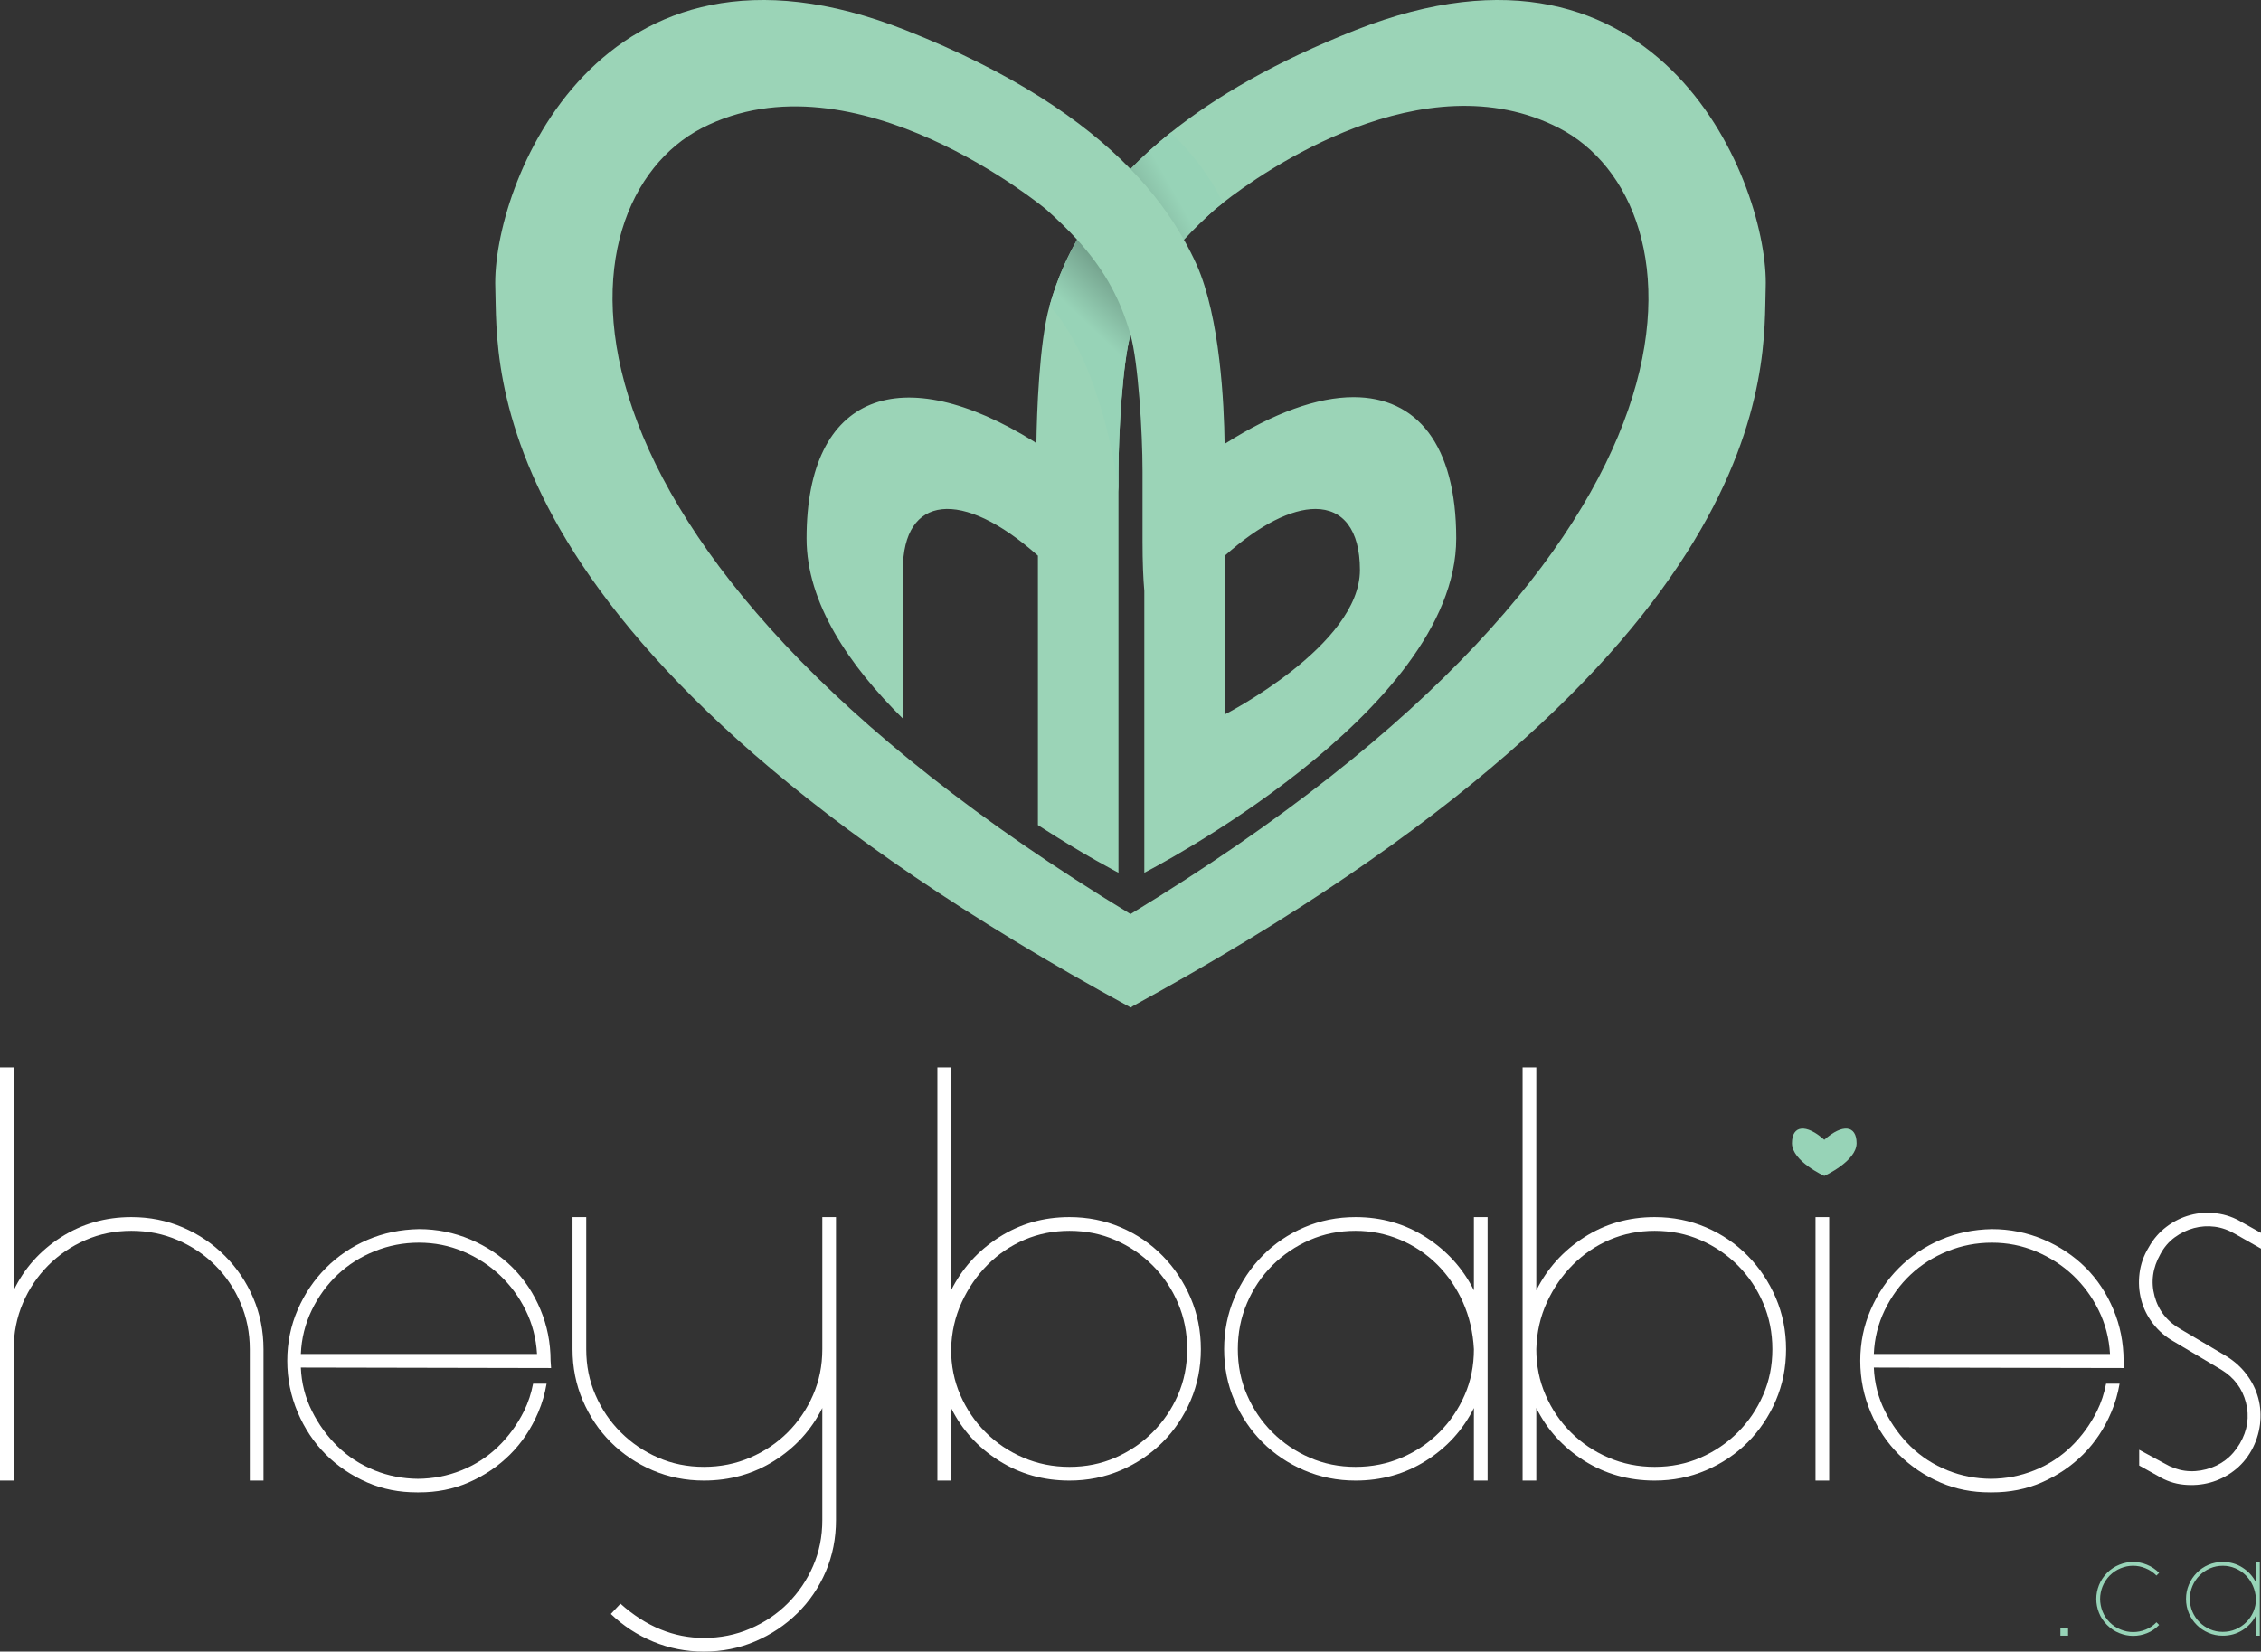 <?xml version="1.0" encoding="utf-8"?>
<!DOCTYPE svg PUBLIC "-//W3C//DTD SVG 1.1//EN" "http://www.w3.org/Graphics/SVG/1.1/DTD/svg11.dtd">
<svg version="1.1" id="Layer_1" xmlns="http://www.w3.org/2000/svg" xmlns:xlink="http://www.w3.org/1999/xlink" x="0px" y="0px"
	 width="340px" height="248.411px" viewBox="0 0 340 248.411" enable-background="new 0 0 340 248.411" xml:space="preserve">
<rect x="0" y="0" width="340" height="248.411" fill="#333333" stroke="none"/>
<path fill="#97D3B7" d="M274.328,171.432c-2.725-2.428-4.861-2.201-4.861,0.516s4.861,4.917,4.861,4.917s4.859-2.2,4.859-4.917
	S277.054,169.004,274.328,171.432z"/>
<path fill="#FFFFFF" d="M2.058,222.688H0v-62.146h2.058v33.535c1.577-3.292,3.945-5.952,7.101-7.978
	c3.158-2.022,6.688-3.033,10.604-3.033c2.737,0,5.311,0.514,7.713,1.543s4.51,2.453,6.331,4.271
	c1.813,1.813,3.243,3.927,4.269,6.326c1.029,2.401,1.548,4.974,1.548,7.722v19.759h-2.06v-19.759c0-2.472-0.467-4.789-1.391-6.95
	c-0.924-2.162-2.194-4.04-3.806-5.658c-1.612-1.609-3.502-2.881-5.657-3.805c-2.166-0.929-4.482-1.391-6.947-1.391
	c-2.472,0-4.771,0.462-6.898,1.391c-2.131,0.924-3.996,2.195-5.608,3.805c-1.612,1.618-2.881,3.496-3.811,5.658
	c-0.924,2.161-1.387,4.479-1.387,6.95V222.688z"/>
<path fill="#FFFFFF" d="M93.301,241.208c3.839,3.431,8.021,5.146,12.552,5.146c2.472,0,4.786-0.462,6.947-1.391
	c2.162-0.926,4.046-2.195,5.66-3.808c1.608-1.612,2.88-3.483,3.806-5.608c0.929-2.123,1.391-4.425,1.391-6.894v-16.88
	c-1.646,3.292-4.048,5.934-7.203,7.925c-3.155,1.995-6.692,2.988-10.601,2.988c-2.743,0-5.316-0.517-7.718-1.546
	c-2.402-1.029-4.492-2.436-6.28-4.218c-1.782-1.785-3.186-3.875-4.216-6.276c-1.03-2.402-1.544-4.975-1.544-7.719v-19.862h2.061
	v19.862c0,2.471,0.458,4.767,1.39,6.893c0.924,2.126,2.188,3.999,3.806,5.608c1.612,1.61,3.483,2.882,5.608,3.806
	c2.124,0.929,4.422,1.391,6.894,1.391s4.786-0.462,6.947-1.391c2.162-0.924,4.046-2.195,5.66-3.806
	c1.608-1.609,2.88-3.482,3.806-5.608c0.929-2.126,1.391-4.422,1.391-6.893v-19.862h2.056v45.588c0,2.742-0.512,5.317-1.537,7.719
	c-1.034,2.399-2.458,4.491-4.272,6.274c-1.818,1.785-3.929,3.191-6.331,4.221c-2.401,1.031-4.975,1.542-7.719,1.542
	c-2.675,0-5.214-0.497-7.615-1.491c-2.402-0.993-4.525-2.384-6.383-4.166L93.301,241.208z"/>
<path fill="#FFFFFF" d="M143.022,222.688h-2.06v-62.146h2.06v33.535c1.644-3.292,4.046-5.952,7.2-7.978
	c3.155-2.022,6.692-3.033,10.601-3.033c2.743,0,5.316,0.514,7.721,1.543c2.403,1.029,4.49,2.453,6.276,4.271
	c1.785,1.813,3.188,3.927,4.22,6.326c1.027,2.401,1.541,4.974,1.541,7.722c0,2.744-0.514,5.316-1.541,7.719
	c-1.031,2.401-2.435,4.491-4.22,6.276c-1.786,1.782-3.873,3.188-6.276,4.218c-2.404,1.029-4.978,1.546-7.721,1.546
	c-3.908,0-7.445-0.993-10.601-2.988c-3.154-1.991-5.557-4.633-7.2-7.925V222.688z M178.521,202.929c0-2.472-0.458-4.789-1.387-6.95
	c-0.928-2.162-2.199-4.04-3.81-5.658c-1.612-1.609-3.482-2.881-5.604-3.805c-2.128-0.929-4.428-1.391-6.898-1.391
	c-2.402,0-4.646,0.446-6.741,1.334c-2.095,0.895-3.941,2.148-5.559,3.759c-1.607,1.614-2.914,3.498-3.906,5.66
	c-0.998,2.164-1.526,4.509-1.595,7.051c0,2.471,0.458,4.767,1.387,6.893c0.928,2.126,2.193,3.999,3.808,5.608
	c1.614,1.61,3.497,2.882,5.659,3.806c2.162,0.929,4.477,1.391,6.947,1.391s4.771-0.462,6.898-1.391
	c2.121-0.924,3.991-2.195,5.604-3.806c1.61-1.609,2.882-3.482,3.81-5.608C178.063,207.696,178.521,205.4,178.521,202.929z"/>
<path fill="#FFFFFF" d="M221.639,211.775c-1.643,3.292-4.045,5.934-7.2,7.925c-3.155,1.995-6.691,2.988-10.599,2.988
	c-2.745,0-5.321-0.517-7.719-1.546c-2.406-1.029-4.493-2.436-6.277-4.218c-1.787-1.785-3.191-3.875-4.219-6.276
	c-1.031-2.402-1.544-4.975-1.544-7.719c0-2.748,0.513-5.32,1.544-7.722c1.027-2.399,2.432-4.513,4.219-6.326
	c1.784-1.818,3.871-3.242,6.277-4.271c2.397-1.029,4.974-1.543,7.719-1.543c3.907,0,7.443,1.011,10.599,3.033
	c3.155,2.025,5.558,4.686,7.2,7.978v-11.011h2.059v19.862v19.759h-2.059V211.775z M186.141,202.929c0,2.471,0.458,4.767,1.388,6.893
	c0.925,2.126,2.192,3.999,3.804,5.608c1.617,1.61,3.487,2.882,5.613,3.806c2.123,0.929,4.423,1.391,6.895,1.391
	c2.47,0,4.783-0.462,6.946-1.391c2.161-0.924,4.045-2.195,5.657-3.806c1.611-1.609,2.882-3.482,3.808-5.608
	c0.931-2.126,1.388-4.422,1.388-6.893c-0.135-2.542-0.684-4.887-1.643-7.051c-0.964-2.162-2.251-4.046-3.858-5.66
	c-1.615-1.61-3.484-2.864-5.611-3.759c-2.124-0.888-4.354-1.334-6.687-1.334c-2.472,0-4.771,0.462-6.895,1.391
	c-2.126,0.924-3.996,2.195-5.613,3.805c-1.611,1.618-2.879,3.496-3.804,5.658C186.599,198.14,186.141,200.458,186.141,202.929z"/>
<path fill="#FFFFFF" d="M231.023,222.688h-2.062v-62.146h2.062v33.535c1.643-3.292,4.045-5.952,7.199-7.978
	c3.154-2.022,6.693-3.033,10.6-3.033c2.748,0,5.32,0.514,7.722,1.543s4.49,2.453,6.276,4.271c1.784,1.813,3.188,3.927,4.221,6.326
	c1.027,2.401,1.542,4.974,1.542,7.722c0,2.744-0.515,5.316-1.542,7.719c-1.033,2.401-2.437,4.491-4.221,6.276
	c-1.786,1.782-3.875,3.188-6.276,4.218s-4.974,1.546-7.722,1.546c-3.906,0-7.445-0.993-10.6-2.988
	c-3.154-1.991-5.557-4.633-7.199-7.925V222.688z M266.524,202.929c0-2.472-0.461-4.789-1.391-6.95
	c-0.924-2.162-2.197-4.04-3.806-5.658c-1.615-1.609-3.482-2.881-5.604-3.805c-2.13-0.929-4.43-1.391-6.901-1.391
	c-2.4,0-4.645,0.446-6.739,1.334c-2.093,0.895-3.943,2.148-5.556,3.759c-1.61,1.614-2.918,3.498-3.91,5.66
	c-0.999,2.164-1.525,4.509-1.594,7.051c0,2.471,0.46,4.767,1.391,6.893c0.922,2.126,2.192,3.999,3.805,5.608
	c1.612,1.61,3.496,2.882,5.659,3.806c2.163,0.929,4.478,1.391,6.944,1.391c2.472,0,4.771-0.462,6.901-1.391
	c2.122-0.924,3.989-2.195,5.604-3.806c1.608-1.609,2.882-3.482,3.806-5.608C266.063,207.696,266.524,205.4,266.524,202.929z"/>
<path fill="#FFFFFF" d="M273.01,183.067h2.055v39.621h-2.055V183.067z"/>
<path fill="#FFFFFF" d="M337.838,206.734c0.827,1.099,1.41,2.283,1.752,3.553c0.342,1.271,0.424,2.593,0.258,3.96
	c-0.176,1.375-0.6,2.678-1.287,3.913c-0.69,1.233-1.578,2.263-2.676,3.086c-1.1,0.823-2.281,1.406-3.551,1.746
	c-1.271,0.346-2.592,0.446-3.963,0.31c-1.373-0.134-2.675-0.58-3.906-1.333l-2.781-1.546v-2.368l3.805,2.059
	c1.992,1.171,4.083,1.455,6.278,0.875c2.196-0.581,3.874-1.865,5.044-3.857c1.166-1.991,1.472-4.048,0.926-6.179
	c-0.55-2.123-1.787-3.769-3.703-4.938l-7.104-4.218c-1.233-0.687-2.281-1.579-3.136-2.673c-0.863-1.102-1.459-2.301-1.801-3.606
	c-0.348-1.303-0.43-2.637-0.259-4.012c0.17-1.372,0.634-2.676,1.389-3.911c0.685-1.235,1.581-2.265,2.675-3.085
	c1.098-0.828,2.28-1.409,3.552-1.75c1.271-0.346,2.587-0.431,3.962-0.258c1.373,0.171,2.676,0.632,3.907,1.386l2.781,1.548v2.365
	l-3.805-2.161c-1.032-0.614-2.08-0.993-3.142-1.13c-1.062-0.14-2.11-0.067-3.136,0.203c-1.03,0.276-1.991,0.738-2.882,1.388
	c-0.896,0.656-1.613,1.494-2.161,2.521c-1.169,2.064-1.459,4.172-0.876,6.334c0.58,2.159,1.901,3.823,3.961,4.989l6.79,4.009
	C335.987,204.711,337.016,205.637,337.838,206.734z"/>
<g>
	<path fill="#FFFFFF" d="M78.796,212.24c-1.017,2.038-2.319,3.82-3.894,5.348c-1.581,1.529-3.419,2.719-5.537,3.57
		c-2.061,0.828-4.243,1.246-6.511,1.265c-2.275-0.019-4.447-0.437-6.514-1.265c-2.113-0.852-3.958-2.041-5.536-3.57
		c-1.576-1.527-2.871-3.31-3.89-5.348c-1.022-2.036-1.58-4.221-1.674-6.551l37.631,0.075l-0.075-1.097
		c-0.005-2.717-0.514-5.291-1.53-7.711c-1.019-2.431-2.414-4.53-4.185-6.3c-1.77-1.77-3.882-3.176-6.328-4.224
		c-2.456-1.037-5.039-1.563-7.753-1.563c-2.765,0.052-5.342,0.583-7.716,1.603c-2.378,1.019-4.465,2.425-6.261,4.223
		c-1.798,1.796-3.215,3.894-4.258,6.298c-1.041,2.396-1.566,4.958-1.566,7.675s0.525,5.304,1.566,7.753
		c1.043,2.45,2.452,4.561,4.217,6.33c1.776,1.771,3.86,3.182,6.263,4.227c2.318,1.006,4.81,1.488,7.464,1.48v0.008
		c0.046,0.002,0.095-0.003,0.145-0.003c0.047,0,0.096,0.005,0.146,0.003v-0.008c2.65,0.008,5.146-0.475,7.459-1.48
		c2.4-1.045,4.486-2.456,6.256-4.227c1.776-1.77,3.18-3.88,4.224-6.33c0.598-1.391,1.004-2.833,1.256-4.309h-2.03
		C79.891,209.546,79.447,210.926,78.796,212.24z M46.877,197.065c0.998-2.064,2.295-3.847,3.894-5.355
		c1.6-1.502,3.457-2.678,5.57-3.524c2.11-0.854,4.329-1.277,6.66-1.277c2.325,0,4.539,0.434,6.623,1.311
		c2.085,0.875,3.927,2.064,5.531,3.563c1.6,1.512,2.896,3.266,3.888,5.283c0.999,2.015,1.572,4.205,1.713,6.584H45.241
		C45.335,201.319,45.885,199.124,46.877,197.065z"/>
</g>
<g>
	<path fill="#FFFFFF" d="M315.337,212.24c-1.018,2.038-2.319,3.82-3.895,5.348c-1.584,1.529-3.419,2.719-5.54,3.57
		c-2.06,0.828-4.241,1.246-6.512,1.265c-2.273-0.019-4.443-0.437-6.509-1.265c-2.114-0.852-3.957-2.041-5.538-3.57
		c-1.574-1.527-2.871-3.31-3.891-5.348c-1.021-2.036-1.578-4.221-1.672-6.551l37.628,0.075l-0.071-1.097
		c-0.006-2.717-0.517-5.291-1.535-7.711c-1.016-2.431-2.413-4.53-4.179-6.3c-1.773-1.77-3.886-3.176-6.331-4.224
		c-2.455-1.037-5.04-1.563-7.755-1.563c-2.765,0.052-5.342,0.583-7.714,1.603c-2.376,1.019-4.468,2.425-6.261,4.223
		c-1.797,1.796-3.214,3.894-4.256,6.298c-1.042,2.396-1.565,4.958-1.565,7.675s0.523,5.304,1.565,7.753
		c1.042,2.45,2.448,4.561,4.216,6.33c1.776,1.771,3.857,3.182,6.264,4.227c2.315,1.006,4.805,1.488,7.465,1.48v0.008
		c0.044,0.002,0.09-0.003,0.139-0.003c0.052,0,0.1,0.005,0.147,0.003v-0.008c2.653,0.008,5.149-0.475,7.462-1.48
		c2.402-1.045,4.484-2.456,6.258-4.227c1.774-1.77,3.18-3.88,4.219-6.33c0.598-1.391,1.004-2.833,1.257-4.309h-2.029
		C316.431,209.546,315.987,210.926,315.337,212.24z M283.414,197.065c0.997-2.064,2.294-3.847,3.895-5.355
		c1.6-1.502,3.459-2.678,5.573-3.524c2.109-0.854,4.328-1.277,6.656-1.277c2.329,0,4.542,0.434,6.622,1.311
		c2.086,0.875,3.931,2.064,5.537,3.563c1.598,1.512,2.895,3.266,3.886,5.283c0.999,2.015,1.572,4.205,1.713,6.584h-35.515
		C281.875,201.319,282.421,199.124,283.414,197.065z"/>
</g>
<g>
	<path fill="none" d="M204.501,85.731c0-6.083-2.565-9.178-6.698-9.178c-3.577,0-8.332,2.317-13.613,7.021v3.519v20.357
		C184.189,107.45,204.501,97.082,204.501,85.731z"/>
	<path fill="#9BD4B7" d="M203.845,4.526c-12.023,4.748-21.017,9.99-27.777,15.403c-2.266,1.814-4.281,3.648-6.067,5.491
		c-7.119-7.333-17.788-14.552-33.844-20.894c-46.3-18.283-62.202,23.743-61.674,38.744c0.403,11.411-3.353,54.357,95.515,108.246
		c0,0,0-0.001,0-0.003l0.006,0.003h0.177v-0.101c98.681-53.84,94.936-96.743,95.338-108.146
		C266.047,28.269,250.144-13.757,203.845,4.526z M170.003,137.473c0,0.016,0,0.026,0,0.044h-0.006c0-0.015,0-0.028,0-0.044
		c-91.984-55.905-86.13-107.042-64.45-118.208c22.949-11.818,51.769,12.23,51.769,12.23c1.641,1.464,3.204,2.957,4.657,4.547
		c-0.708,1.266-1.355,2.524-1.913,3.77c-0.946,2.113-1.669,4.189-2.239,6.216c-1.562,5.531-1.916,16.324-1.971,20.676l-0.305-0.262
		c-19.981-12.428-34.257-7.337-34.257,14.547c0,9.707,6.405,19.099,14.48,27.089V85.731c0-11.351,8.925-12.293,20.308-2.157v3.519
		v37.002c6.924,4.506,12.115,7.17,12.115,7.17V87.093v-5.614v-5.493c0-0.651,0-1.346,0-2.018c0-1.021,0-2.03,0-3.061
		c0-5.967,0.656-16.474,1.809-20.567c1.153,4.093,1.81,14.6,1.81,20.567c0,5.758,0,10.572,0,10.572c0,3.089,0.1,5.504,0.268,7.409
		v42.377c0,0,46.904-24.009,46.904-50.277c0-14.089-5.905-21.25-15.443-21.25c-5.413,0-12.012,2.352-19.349,7.01v-0.006
		l-0.038,0.019c-0.07-5.948-0.675-19.033-4.207-26.95c-0.557-1.246-1.205-2.503-1.916-3.77c1.456-1.59,3.016-3.083,4.657-4.547
		c0,0,0.436-0.364,1.208-0.976c5.968-4.699,30.247-21.713,50.56-11.254C256.134,30.431,261.988,81.567,170.003,137.473z
		 M184.189,107.45V87.093v-3.519c5.281-4.704,10.036-7.021,13.613-7.021c4.133,0,6.698,3.094,6.698,9.178
		C204.501,97.082,184.189,107.45,184.189,107.45z"/>
</g>
<path fill="#97D3B7" d="M309.838,244.867h1.154v1.153h-1.154V244.867z"/>
<path fill="#97D3B7" d="M317.248,236.975c-0.479,0.497-0.839,1.05-1.08,1.656c-0.237,0.604-0.361,1.225-0.361,1.857
	c0,0.634,0.124,1.259,0.361,1.875c0.241,0.611,0.602,1.161,1.08,1.639c0.481,0.482,1.027,0.846,1.644,1.094
	c0.613,0.25,1.238,0.376,1.873,0.376s1.258-0.118,1.87-0.36c0.617-0.24,1.163-0.609,1.644-1.109l0.402,0.404
	c-0.536,0.558-1.146,0.968-1.829,1.238c-0.68,0.271-1.372,0.403-2.072,0.403c-0.703,0-1.397-0.137-2.09-0.416
	c-0.692-0.278-1.306-0.688-1.844-1.226c-0.536-0.536-0.942-1.147-1.21-1.831c-0.27-0.682-0.404-1.375-0.404-2.087
	c0-0.71,0.135-1.401,0.404-2.074c0.268-0.671,0.674-1.288,1.21-1.845c0.538-0.537,1.151-0.944,1.844-1.223
	c0.692-0.279,1.387-0.418,2.09-0.418c0.7,0,1.393,0.139,2.072,0.418c0.683,0.278,1.293,0.686,1.829,1.223l-0.402,0.405
	c-0.48-0.48-1.026-0.847-1.644-1.095c-0.612-0.252-1.235-0.376-1.87-0.376s-1.26,0.124-1.873,0.376
	C318.275,236.128,317.729,236.495,317.248,236.975z"/>
<path fill="#97D3B7" d="M339.243,242.967c-0.461,0.919-1.133,1.659-2.017,2.219c-0.884,0.555-1.873,0.834-2.968,0.834
	c-0.769,0-1.489-0.145-2.161-0.434c-0.672-0.287-1.259-0.682-1.755-1.18c-0.501-0.5-0.896-1.086-1.182-1.757
	c-0.29-0.673-0.434-1.393-0.434-2.161c0-0.767,0.144-1.489,0.434-2.16c0.286-0.673,0.681-1.264,1.182-1.771
	c0.496-0.511,1.083-0.908,1.755-1.197c0.672-0.286,1.393-0.431,2.161-0.431c1.095,0,2.084,0.281,2.968,0.851
	c0.884,0.565,1.556,1.311,2.017,2.229v-3.08h0.577v5.56v5.531h-0.577V242.967z M329.304,240.489c0,0.693,0.13,1.333,0.388,1.93
	c0.26,0.596,0.616,1.122,1.067,1.57c0.449,0.452,0.977,0.808,1.57,1.066c0.596,0.26,1.241,0.389,1.93,0.389
	c0.691,0,1.337-0.129,1.943-0.389c0.608-0.259,1.134-0.614,1.586-1.066c0.451-0.448,0.805-0.975,1.067-1.57
	c0.26-0.597,0.388-1.236,0.388-1.93c-0.039-0.71-0.194-1.367-0.461-1.977c-0.27-0.604-0.631-1.13-1.079-1.581
	c-0.454-0.452-0.977-0.803-1.571-1.051c-0.597-0.252-1.222-0.376-1.873-0.376c-0.688,0-1.334,0.129-1.93,0.39
	c-0.594,0.261-1.121,0.613-1.57,1.067c-0.451,0.449-0.808,0.979-1.067,1.584C329.434,239.15,329.304,239.797,329.304,240.489z"/>
<linearGradient id="SVGID_1_" gradientUnits="userSpaceOnUse" x1="165.948" y1="34.291" x2="176.306" y2="28.407">
	<stop  offset="0" style="stop-color:#67917E"/>
	<stop  offset="0.357" style="stop-color:#7BAB95"/>
	<stop  offset="0.782" style="stop-color:#8EC6AC"/>
	<stop  offset="1" style="stop-color:#97D3B7"/>
</linearGradient>
<path fill="url(#SVGID_1_)" d="M176.067,19.93c-2.266,1.814-4.281,3.648-6.067,5.491c3.442,3.544,6.055,7.111,8.028,10.622
	c1.456-1.59,3.016-3.083,4.657-4.547c0,0,0.436-0.364,1.208-0.976C181.858,26.278,179.157,22.958,176.067,19.93z"/>
<linearGradient id="SVGID_2_" gradientUnits="userSpaceOnUse" x1="174.45" y1="45.255" x2="167.445" y2="52.545">
	<stop  offset="0" style="stop-color:#67917E"/>
	<stop  offset="0.357" style="stop-color:#7BAB95"/>
	<stop  offset="0.782" style="stop-color:#8EC6AC"/>
	<stop  offset="1" style="stop-color:#97D3B7"/>
</linearGradient>
<path fill="url(#SVGID_2_)" d="M160.06,39.812c-0.946,2.113-1.669,4.189-2.239,6.216c5.151,5.303,9.083,17.296,10.371,27.94
	c0-1.021,0-2.03,0-3.061c0-5.967,0.656-16.474,1.809-20.567c-1.721-6.104-4.556-10.503-8.027-14.298
	C161.265,37.308,160.617,38.566,160.06,39.812z"/>
</svg>
